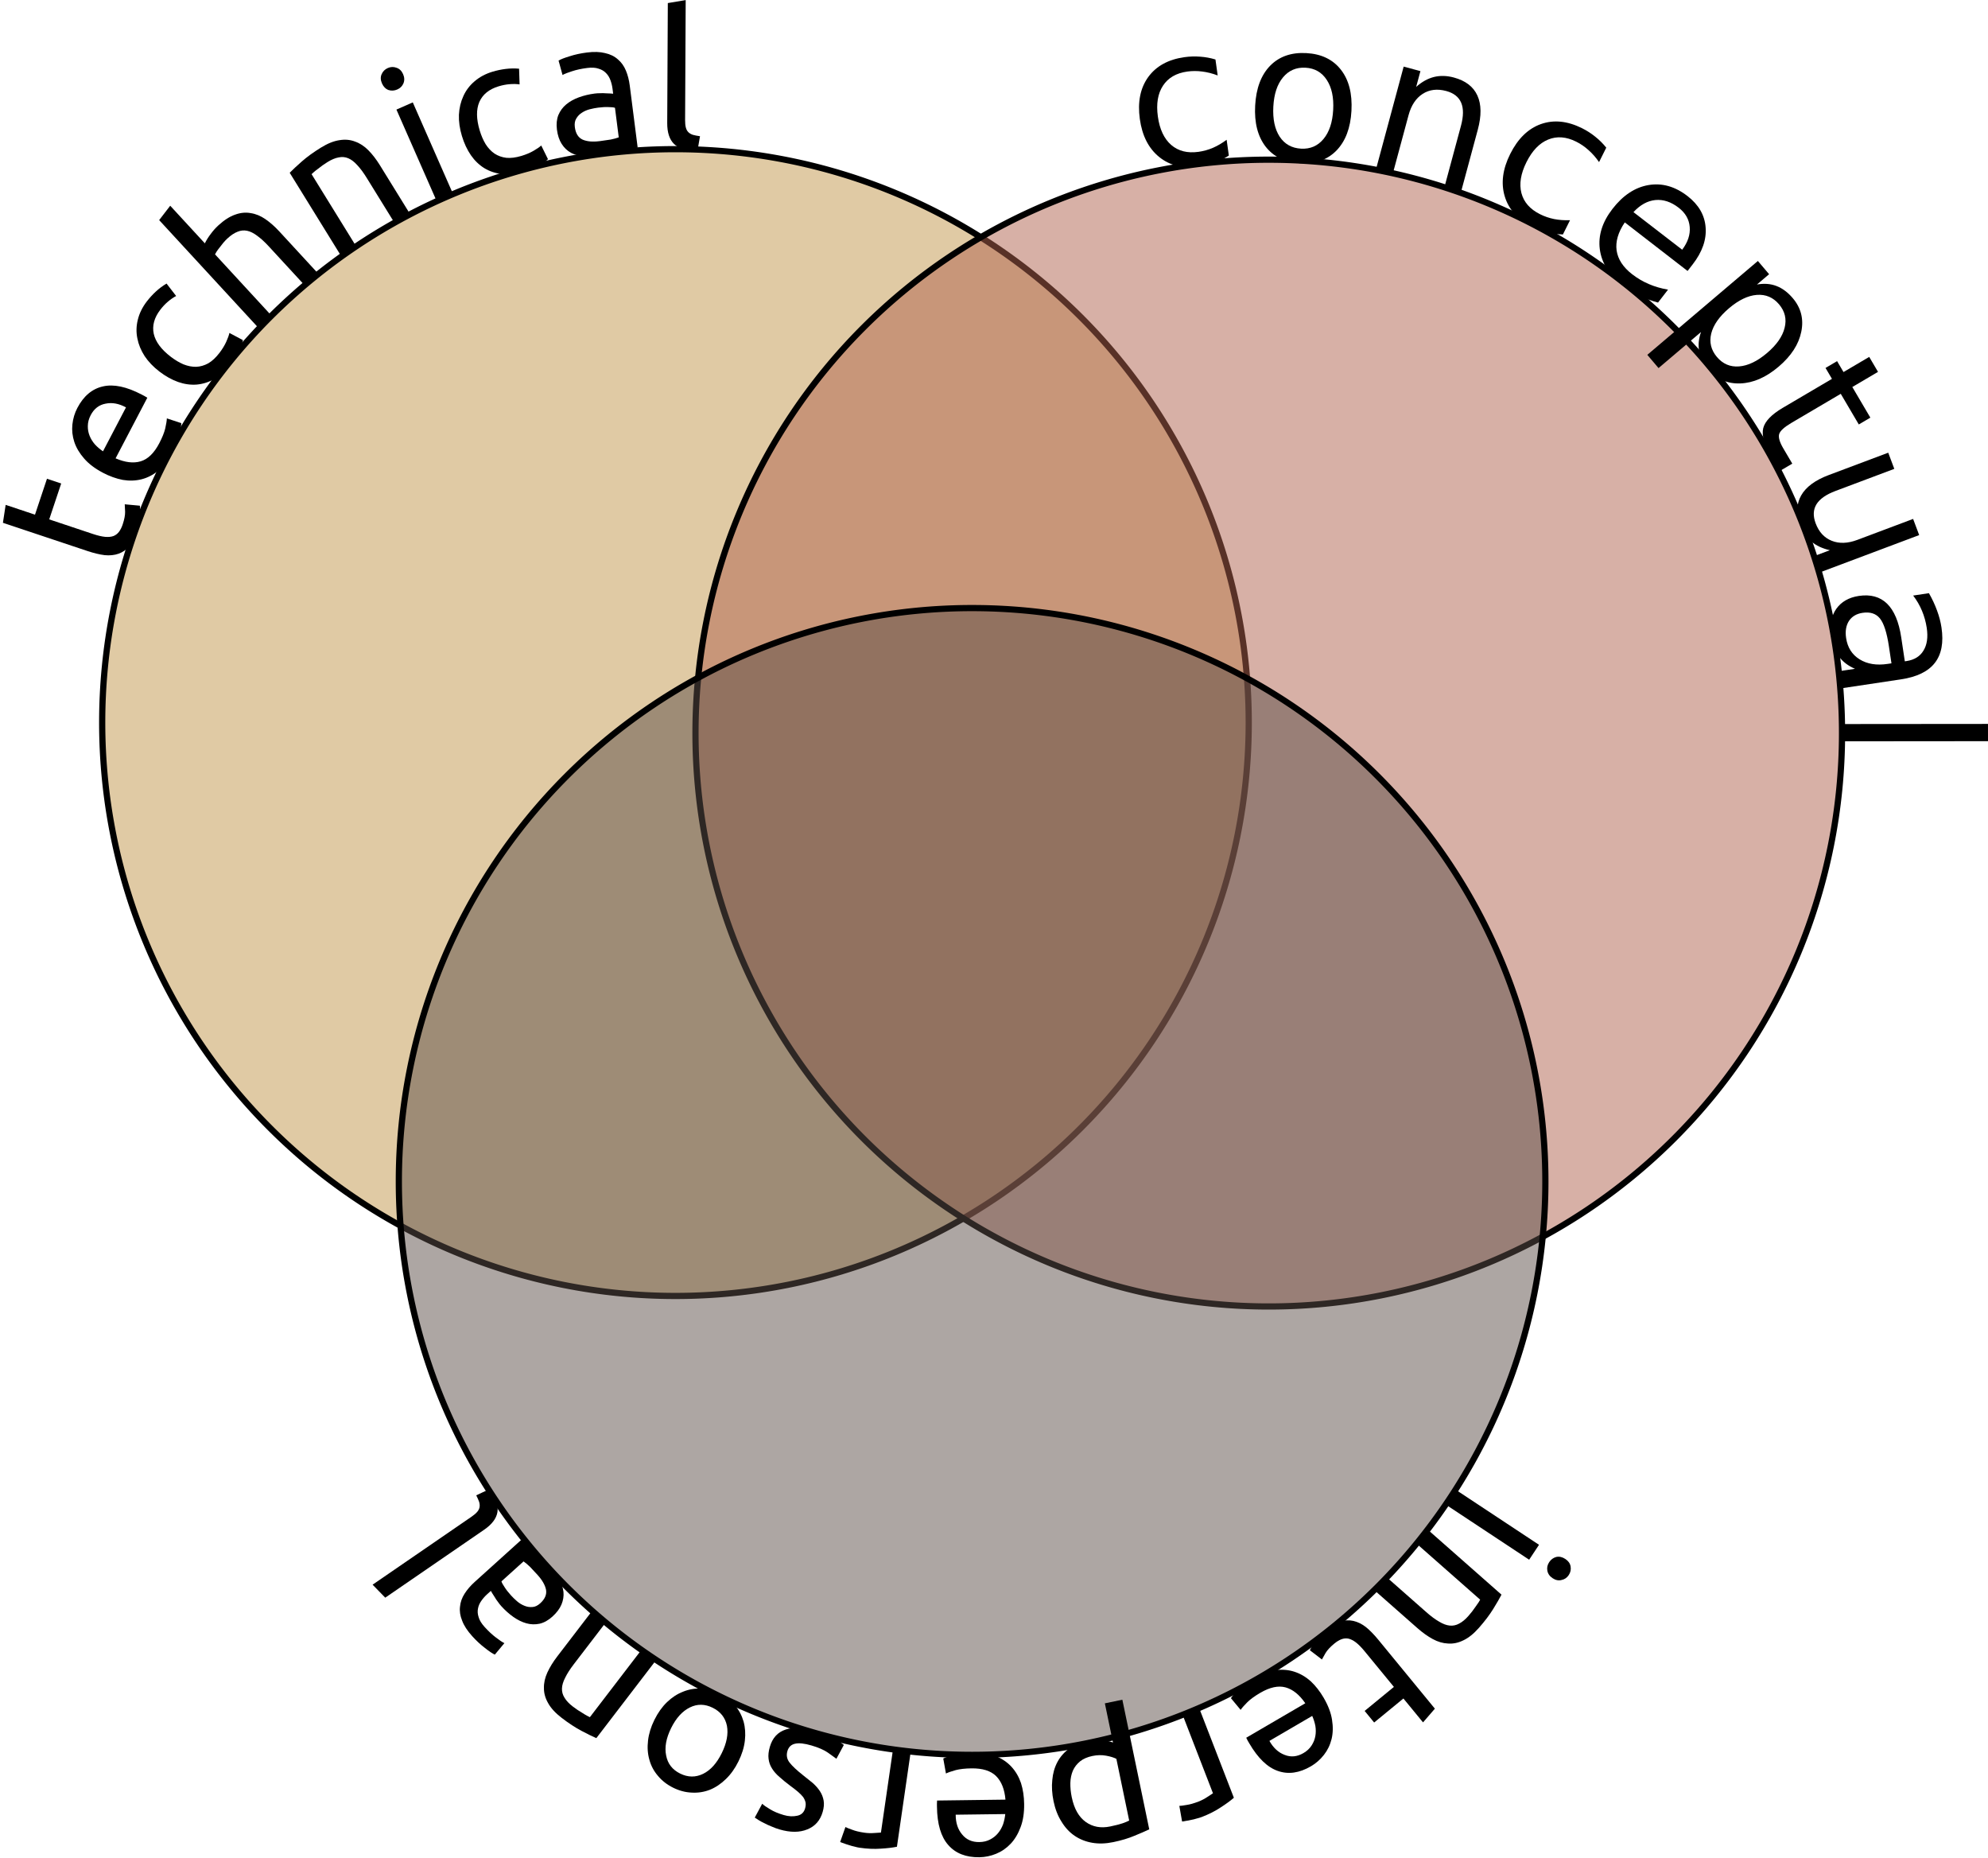 <?xml version="1.0" encoding="UTF-8" standalone="no"?>
<!-- Created with Inkscape (http://www.inkscape.org/) -->

<svg
   xmlns:dc="http://purl.org/dc/elements/1.1/"
   xmlns:cc="http://creativecommons.org/ns#"
   xmlns:rdf="http://www.w3.org/1999/02/22-rdf-syntax-ns#"
   xmlns:svg="http://www.w3.org/2000/svg"
   xmlns="http://www.w3.org/2000/svg"
   xmlns:sodipodi="http://sodipodi.sourceforge.net/DTD/sodipodi-0.dtd"
   xmlns:inkscape="http://www.inkscape.org/namespaces/inkscape"
   width="87.609mm"
   height="81.853mm"
   viewBox="0 0 310.426 290.031"
   id="svg2"
   version="1.1"
   inkscape:version="0.91 r13725"
   sodipodi:docname="technical-conceptual-interpersonal.svg">
  <defs
     id="defs4" />
  <sodipodi:namedview
     id="base"
     pagecolor="#ffffff"
     bordercolor="#666666"
     borderopacity="1.0"
     inkscape:pageopacity="0.0"
     inkscape:pageshadow="2"
     inkscape:zoom="1.4"
     inkscape:cx="192.40146"
     inkscape:cy="112.01342"
     inkscape:document-units="px"
     inkscape:current-layer="layer1"
     showgrid="false"
     inkscape:window-width="1295"
     inkscape:window-height="744"
     inkscape:window-x="65"
     inkscape:window-y="24"
     inkscape:window-maximized="1"
     fit-margin-top="0"
     fit-margin-left="0"
     fit-margin-right="0"
     fit-margin-bottom="0" />
  <g
     inkscape:label="Layer 1"
     inkscape:groupmode="layer"
     id="layer1"
     transform="translate(-76.884,-297.202)">
    <g
       id="g4364">
      <path
         id="path3336"
         d="m 271.873,410.005 a 89.516,89.516 0 0 1 -89.516,89.516 89.516,89.516 0 0 1 -89.516,-89.516 89.516,89.516 0 0 1 89.516,-89.516 89.516,89.516 0 0 1 89.516,89.516 z"
         style="fill:#c2954b;fill-opacity:0.502;fill-rule:evenodd;stroke:#000000;stroke-width:0.968px;stroke-linecap:butt;stroke-linejoin:miter;stroke-opacity:1" />
      <path
         id="path3336-3"
         d="M 364.516,411.648 A 89.516,89.516 0 0 1 275,501.164 89.516,89.516 0 0 1 185.484,411.648 89.516,89.516 0 0 1 275,322.132 a 89.516,89.516 0 0 1 89.516,89.516 z"
         style="fill:#b0624e;fill-opacity:0.502;fill-rule:evenodd;stroke:#000000;stroke-width:0.968px;stroke-linecap:butt;stroke-linejoin:miter;stroke-opacity:1" />
      <path
         id="path3336-3-0"
         d="m 318.194,481.648 a 89.516,89.516 0 0 1 -89.516,89.516 89.516,89.516 0 0 1 -89.516,-89.516 89.516,89.516 0 0 1 89.516,-89.516 89.516,89.516 0 0 1 89.516,89.516 z"
         style="fill:#5d4f48;fill-opacity:0.502;fill-rule:evenodd;stroke:#000000;stroke-width:0.968px;stroke-linecap:butt;stroke-linejoin:miter;stroke-opacity:1" />
      <g
         id="flowRoot4192"
         style="font-style:normal;font-weight:normal;font-size:40px;line-height:125%;font-family:Sans;letter-spacing:0px;word-spacing:0px;fill:#000000;fill-opacity:1;stroke:none;stroke-width:1px;stroke-linecap:butt;stroke-linejoin:miter;stroke-opacity:1" />
      <g
         id="text4200"
         style="font-style:normal;font-weight:normal;font-size:40px;line-height:125%;font-family:Sans;letter-spacing:0px;word-spacing:0px;fill:#000000;fill-opacity:1;stroke:none;stroke-width:1px;stroke-linecap:butt;stroke-linejoin:miter;stroke-opacity:1">
        <path
           id="path4298"
           style="font-style:normal;font-variant:normal;font-weight:normal;font-stretch:normal;font-size:30px;font-family:Ubuntu;-inkscape-font-specification:Ubuntu"
           d="m 82.349,377.546 1.871,-5.606 2.22,0.741 -1.871,5.606 6.83,2.279 q 1.11,0.37 1.907,0.447 0.768,0.067 1.309,-0.132 0.512,-0.209 0.854,-0.664 0.342,-0.455 0.57,-1.138 0.399,-1.195 0.38,-1.992 -0.038,-0.835 -0.057,-1.157 l 2.362,0.219 q 0.066,0.465 0.018,1.556 -0.019,1.1 -0.447,2.381 -0.503,1.508 -1.206,2.381 -0.721,0.835 -1.689,1.176 -0.968,0.341 -2.163,0.227 -1.214,-0.152 -2.694,-0.646 l -13.204,-4.406 0.428,-2.798 4.582,1.529 z" />
        <path
           id="path4300"
           style="font-style:normal;font-variant:normal;font-weight:normal;font-stretch:normal;font-size:30px;font-family:Ubuntu;-inkscape-font-specification:Ubuntu"
           d="m 92.945,370.999 q -1.834,-0.96 -2.911,-2.201 -1.104,-1.255 -1.548,-2.605 -0.444,-1.35 -0.298,-2.73 0.147,-1.379 0.773,-2.575 1.461,-2.791 3.995,-3.361 2.507,-0.584 6.068,1.281 0.159,0.084 0.425,0.223 0.239,0.125 0.438,0.263 l -4.954,9.462 q 2.236,0.968 3.923,0.463 1.687,-0.505 2.897,-2.817 0.682,-1.302 0.928,-2.291 0.234,-1.029 0.258,-1.592 l 2.254,0.74 q 0.003,0.577 -0.33,1.859 -0.319,1.255 -1.07,2.691 -0.946,1.807 -2.174,2.858 -1.24,1.01 -2.642,1.36 -1.402,0.35 -2.927,0.093 -1.538,-0.297 -3.106,-1.118 z m 3.612,-10.198 q -1.66,-0.903 -3.183,-0.583 -1.535,0.28 -2.328,1.795 -0.445,0.85 -0.448,1.696 -0.015,0.805 0.28,1.535 0.295,0.73 0.847,1.358 0.566,0.601 1.242,1.056 l 3.59,-6.857 z" />
        <path
           id="path4302"
           style="font-style:normal;font-variant:normal;font-weight:normal;font-stretch:normal;font-size:30px;font-family:Ubuntu;-inkscape-font-specification:Ubuntu"
           d="m 112.884,354.079 q -1.149,1.5 -2.501,2.279 -1.334,0.754 -2.793,0.883 -1.441,0.105 -2.9,-0.408 -1.483,-0.531 -2.912,-1.626 -1.429,-1.095 -2.309,-2.412 -0.862,-1.341 -1.136,-2.76 -0.297,-1.437 0.066,-2.897 0.357,-1.502 1.397,-2.86 0.639,-0.834 1.42,-1.558 0.781,-0.724 1.675,-1.249 l 1.498,1.941 q -0.621,0.318 -1.275,0.875 -0.635,0.534 -1.201,1.272 -1.423,1.858 -1.022,3.752 0.419,1.87 2.657,3.585 1,0.766 1.998,1.191 1.016,0.4 1.976,0.38 0.979,-0.044 1.896,-0.551 0.893,-0.525 1.733,-1.62 0.675,-0.881 1.056,-1.723 0.381,-0.842 0.5,-1.393 l 2.095,1.113 q -0.027,0.282 -0.181,0.73 -0.178,0.43 -0.454,0.937 -0.251,0.525 -0.605,1.086 -0.312,0.555 -0.677,1.031 z" />
        <path
           id="path4304"
           style="font-style:normal;font-variant:normal;font-weight:normal;font-stretch:normal;font-size:30px;font-family:Ubuntu;-inkscape-font-specification:Ubuntu"
           d="m 117.187,348.331 -15.45,-16.767 1.726,-2.244 5.408,5.869 q 0.37,-0.749 0.908,-1.449 0.54,-0.742 1.18,-1.332 1.368,-1.26 2.638,-1.697 1.25,-0.458 2.43,-0.24 1.182,0.176 2.297,0.943 1.115,0.767 2.193,1.937 l 5.936,6.442 -2.052,1.891 -5.529,-6.001 q -0.976,-1.059 -1.821,-1.667 -0.824,-0.628 -1.581,-0.786 -0.758,-0.158 -1.492,0.151 -0.755,0.288 -1.571,1.04 -0.331,0.305 -0.643,0.674 -0.312,0.369 -0.582,0.741 -0.268,0.329 -0.472,0.639 -0.182,0.29 -0.251,0.436 l 8.782,9.531 -2.052,1.891 z" />
        <path
           id="path4306"
           style="font-style:normal;font-variant:normal;font-weight:normal;font-stretch:normal;font-size:30px;font-family:Ubuntu;-inkscape-font-specification:Ubuntu"
           d="m 122.121,324.175 q 0.691,-0.709 1.901,-1.774 1.211,-1.065 2.972,-2.153 1.582,-0.978 2.913,-1.165 1.314,-0.213 2.432,0.226 1.127,0.397 2.076,1.362 0.949,0.965 1.785,2.318 l 4.604,7.452 -2.374,1.466 -4.289,-6.942 q -0.757,-1.225 -1.472,-1.982 -0.689,-0.773 -1.403,-1.073 -0.714,-0.299 -1.494,-0.135 -0.796,0.139 -1.74,0.722 -0.383,0.237 -0.775,0.514 -0.393,0.278 -0.744,0.565 -0.342,0.246 -0.616,0.487 -0.249,0.224 -0.361,0.329 l 6.922,11.204 -2.374,1.466 -7.963,-12.889 z" />
        <path
           id="path4308"
           style="font-style:normal;font-variant:normal;font-weight:normal;font-stretch:normal;font-size:30px;font-family:Ubuntu;-inkscape-font-specification:Ubuntu"
           d="m 147.62,327.467 -2.554,1.123 -6.28,-14.28 2.554,-1.123 6.28,14.28 z m -8.706,-16.294 q -0.687,0.302 -1.374,0.08 -0.672,-0.262 -1.01,-1.03 -0.338,-0.769 -0.065,-1.414 0.289,-0.684 0.976,-0.986 0.687,-0.302 1.359,-0.04 0.688,0.222 1.026,0.991 0.338,0.769 0.049,1.453 -0.274,0.645 -0.96,0.947 z" />
        <path
           id="path4310"
           style="font-style:normal;font-variant:normal;font-weight:normal;font-stretch:normal;font-size:30px;font-family:Ubuntu;-inkscape-font-specification:Ubuntu"
           d="m 158.681,323.998 q -1.809,0.546 -3.361,0.387 -1.523,-0.167 -2.783,-0.915 -1.231,-0.757 -2.115,-2.025 -0.893,-1.297 -1.413,-3.021 -0.52,-1.723 -0.465,-3.307 0.084,-1.592 0.691,-2.903 0.598,-1.34 1.746,-2.313 1.168,-1.01 2.805,-1.504 1.005,-0.303 2.062,-0.434 1.057,-0.131 2.089,-0.035 l 0.081,2.451 q -0.69,-0.105 -1.546,-0.035 -0.827,0.062 -1.718,0.33 -2.24,0.676 -3.022,2.447 -0.753,1.763 0.061,4.462 0.364,1.206 0.926,2.134 0.59,0.919 1.382,1.463 0.82,0.536 1.86,0.661 1.032,0.096 2.353,-0.302 1.063,-0.321 1.864,-0.782 0.801,-0.461 1.22,-0.838 l 1.049,2.128 q -0.186,0.213 -0.574,0.487 -0.396,0.245 -0.916,0.496 -0.511,0.28 -1.126,0.528 -0.577,0.268 -1.152,0.441 z" />
        <path
           id="path4312"
           style="font-style:normal;font-variant:normal;font-weight:normal;font-stretch:normal;font-size:30px;font-family:Ubuntu;-inkscape-font-specification:Ubuntu"
           d="m 170.522,319.238 q 0.982,-0.125 1.722,-0.25 0.766,-0.158 1.257,-0.342 l -0.589,-4.613 q -0.317,-0.111 -1.012,-0.113 -0.67,-0.035 -1.622,0.086 -0.625,0.08 -1.328,0.26 -0.673,0.177 -1.23,0.55 -0.531,0.34 -0.853,0.895 -0.326,0.526 -0.223,1.329 0.19,1.488 1.218,1.961 1.024,0.444 2.661,0.235 z m -2.009,-13.837 q 1.666,-0.213 2.854,0.089 1.214,0.268 2.001,0.984 0.813,0.683 1.251,1.746 0.434,1.033 0.602,2.343 l 1.235,9.671 q -0.349,0.105 -0.989,0.308 -0.614,0.169 -1.406,0.361 -0.792,0.192 -1.737,0.373 -0.911,0.207 -1.834,0.325 -1.309,0.167 -2.445,0.04 -1.135,-0.127 -2.011,-0.59 -0.879,-0.493 -1.447,-1.388 -0.568,-0.895 -0.739,-2.234 -0.163,-1.28 0.225,-2.267 0.418,-0.991 1.238,-1.67 0.821,-0.679 1.977,-1.099 1.156,-0.42 2.466,-0.587 0.417,-0.053 0.871,-0.051 0.45,-0.027 0.848,0.013 0.424,0.006 0.729,0.028 0.305,0.021 0.428,0.036 l -0.099,-0.774 q -0.087,-0.684 -0.32,-1.32 -0.236,-0.665 -0.688,-1.122 -0.455,-0.486 -1.178,-0.696 -0.696,-0.244 -1.768,-0.107 -1.369,0.175 -2.384,0.516 -0.989,0.308 -1.468,0.581 l -0.62,-2.25 q 0.505,-0.306 1.728,-0.674 1.219,-0.398 2.678,-0.584 z" />
        <path
           id="path4314"
           style="font-style:normal;font-variant:normal;font-weight:normal;font-stretch:normal;font-size:30px;font-family:Ubuntu;-inkscape-font-specification:Ubuntu"
           d="m 185.788,320.805 q -2.58,-0.073 -3.654,-1.128 -1.075,-1.055 -1.064,-3.275 l 0.093,-18.72 2.792,-0.466 -0.093,18.75 q -0.003,0.69 0.114,1.141 0.118,0.451 0.386,0.722 0.269,0.271 0.718,0.424 0.449,0.122 1.109,0.216 l -0.402,2.338 z" />
      </g>
      <g
         id="text4207"
         style="font-style:normal;font-weight:normal;font-size:40px;line-height:125%;font-family:Sans;letter-spacing:0px;word-spacing:0px;fill:#000000;fill-opacity:1;stroke:none;stroke-width:1px;stroke-linecap:butt;stroke-linejoin:miter;stroke-opacity:1">
        <path
           id="path4317"
           style="font-size:30px"
           d="m 266.677,306.487 0.348,2.495 q -1.219,-0.466 -2.407,-0.611 -1.176,-0.161 -2.337,2.8e-4 -2.597,0.362 -3.803,2.216 -1.208,1.84 -0.793,4.814 0.414,2.974 2.081,4.428 1.665,1.439 4.262,1.077 1.161,-0.162 2.25,-0.624 1.102,-0.479 2.146,-1.26 l 0.344,2.466 q -1.044,0.678 -2.212,1.107 -1.153,0.427 -2.503,0.615 -3.671,0.512 -6.154,-1.494 -2.483,-2.006 -3.029,-5.923 -0.554,-3.975 1.305,-6.556 1.873,-2.583 5.674,-3.113 1.233,-0.172 2.445,-0.074 1.21,0.083 2.383,0.437 z" />
        <path
           id="path4319"
           style="font-size:30px"
           d="m 280.74,307.772 q -2.165,-0.118 -3.515,1.51 -1.35,1.613 -1.51,4.553 -0.16,2.94 0.99,4.705 1.166,1.751 3.345,1.87 2.15,0.117 3.501,-1.511 1.351,-1.628 1.51,-4.553 0.159,-2.911 -1.006,-4.676 -1.164,-1.78 -3.315,-1.897 z m 0.125,-2.282 q 3.51,0.192 5.39,2.583 1.879,2.391 1.659,6.428 -0.22,4.022 -2.349,6.209 -2.128,2.172 -5.639,1.981 -3.525,-0.192 -5.404,-2.584 -1.864,-2.405 -1.644,-6.427 0.22,-4.037 2.334,-6.21 2.128,-2.172 5.653,-1.98 z" />
        <path
           id="path4321"
           style="font-size:30px"
           d="m 307.639,317.457 -2.578,9.561 -2.602,-0.702 2.555,-9.476 q 0.606,-2.249 0.031,-3.603 -0.576,-1.354 -2.329,-1.827 -2.107,-0.568 -3.686,0.448 -1.579,1.016 -2.204,3.335 l -2.414,8.953 -2.617,-0.705 4.271,-15.841 2.617,0.705 -0.663,2.461 q 1.319,-1.177 2.768,-1.545 1.464,-0.364 3.118,0.082 2.73,0.736 3.672,2.811 0.946,2.061 0.062,5.342 z" />
        <path
           id="path4323"
           style="font-size:30px"
           d="m 327.702,320.254 -1.126,2.254 q -0.741,-1.074 -1.638,-1.866 -0.878,-0.799 -1.927,-1.323 -2.346,-1.172 -4.389,-0.326 -2.037,0.833 -3.379,3.519 -1.342,2.686 -0.791,4.828 0.558,2.129 2.903,3.301 1.048,0.524 2.208,0.759 1.179,0.229 2.483,0.176 l -1.113,2.228 q -1.245,-0.032 -2.45,-0.34 -1.192,-0.301 -2.411,-0.91 -3.315,-1.656 -4.227,-4.715 -0.912,-3.059 0.856,-6.597 1.794,-3.591 4.787,-4.666 3.006,-1.069 6.44,0.646 1.114,0.556 2.058,1.322 0.95,0.753 1.717,1.709 z" />
        <path
           id="path4325"
           style="font-size:30px"
           d="m 341.205,338.462 -0.807,1.043 -9.801,-7.584 q -1.564,2.309 -1.279,4.382 0.306,2.07 2.426,3.711 1.228,0.95 2.608,1.536 1.392,0.595 2.993,0.871 l -1.56,2.016 q -1.523,-0.401 -2.926,-1.078 -1.402,-0.677 -2.642,-1.637 -3.105,-2.402 -3.525,-5.617 -0.409,-3.206 1.976,-6.287 2.465,-3.186 5.623,-3.724 3.178,-0.541 6.098,1.718 2.618,2.026 2.827,4.892 0.229,2.863 -2.012,5.759 z m -1.648,-2.275 q 1.33,-1.767 1.176,-3.554 -0.143,-1.778 -1.719,-2.997 -1.784,-1.381 -3.641,-1.206 -1.846,0.183 -3.424,1.888 l 7.609,5.869 z" />
        <path
           id="path4327"
           style="font-size:30px"
           d="m 342.499,349.035 -6.633,5.631 -1.754,-2.066 17.264,-14.657 1.754,2.066 -1.898,1.612 q 1.667,-0.3 3.037,0.227 1.391,0.529 2.557,1.903 1.934,2.278 1.329,5.232 -0.596,2.965 -3.544,5.468 -2.948,2.503 -5.971,2.609 -3.013,0.118 -4.947,-2.16 -1.166,-1.374 -1.474,-2.822 -0.287,-1.447 0.28,-3.043 z m 10.301,3.284 q 2.267,-1.925 2.755,-3.953 0.508,-2.027 -0.876,-3.657 -1.384,-1.63 -3.476,-1.469 -2.071,0.163 -4.338,2.088 -2.267,1.925 -2.775,3.951 -0.488,2.028 0.896,3.659 1.384,1.63 3.455,1.467 2.092,-0.162 4.359,-2.086 z" />
        <path
           id="path4329"
           style="font-size:30px"
           d="m 370.138,355.256 -4.014,2.364 2.817,4.784 -1.805,1.063 -2.817,-4.784 -7.674,4.519 q -1.729,1.018 -1.946,1.775 -0.21,0.77 0.645,2.221 l 1.405,2.386 -1.944,1.145 -1.405,-2.386 q -1.583,-2.689 -1.188,-4.298 0.408,-1.617 3.058,-3.178 l 7.674,-4.519 -1.004,-1.704 1.805,-1.063 1.003,1.704 4.014,-2.364 1.375,2.335 z" />
        <path
           id="path4331"
           style="font-size:30px"
           d="m 362.435,371.368 9.297,-3.492 0.948,2.523 -9.201,3.456 q -2.18,0.819 -2.958,2.081 -0.764,1.257 -0.125,2.958 0.767,2.043 2.513,2.733 1.751,0.704 4,-0.141 l 8.708,-3.271 0.948,2.523 -15.359,5.769 -0.948,-2.523 2.359,-0.886 q -1.744,-0.393 -2.888,-1.356 -1.125,-0.954 -1.728,-2.559 -0.994,-2.647 0.136,-4.636 1.13,-1.989 4.298,-3.179 z m 12.052,2.718 0,0 z" />
        <path
           id="path4333"
           style="font-size:30px"
           d="m 371.838,398.106 q -0.485,-3.23 -1.411,-4.365 -0.926,-1.135 -2.708,-0.867 -1.42,0.213 -2.121,1.266 -0.684,1.066 -0.443,2.674 0.333,2.216 2.097,3.314 1.781,1.11 4.389,0.719 l 0.594,-0.089 -0.398,-2.651 z m 1.899,5.151 -9.257,1.39 -0.4,-2.665 2.463,-0.37 q -1.615,-0.691 -2.529,-1.946 -0.9,-1.257 -1.196,-3.227 -0.374,-2.492 0.795,-4.178 1.185,-1.674 3.532,-2.026 2.738,-0.411 4.403,1.205 1.667,1.631 2.213,5.267 l 0.561,3.737 0.261,-0.039 q 1.84,-0.276 2.657,-1.643 0.833,-1.355 0.505,-3.542 -0.209,-1.391 -0.74,-2.659 -0.531,-1.268 -1.38,-2.385 l 2.463,-0.37 q 0.785,1.378 1.266,2.713 0.496,1.333 0.692,2.636 0.529,3.52 -1.036,5.532 -1.564,2.012 -5.273,2.569 z" />
        <path
           id="path4335"
           style="font-size:30px"
           d="m 387.308,410.217 0.002,2.695 -22.793,0.02 -0.002,-2.695 22.793,-0.02 z" />
      </g>
      <g
         id="text4214"
         style="font-style:normal;font-weight:normal;font-size:40px;line-height:125%;font-family:Sans;letter-spacing:0px;word-spacing:0px;fill:#000000;fill-opacity:1;stroke:none;stroke-width:1px;stroke-linecap:butt;stroke-linejoin:miter;stroke-opacity:1">
        <path
           id="path4338"
           style="font-style:normal;font-variant:normal;font-weight:normal;font-stretch:normal;font-size:30px;font-family:Ubuntu;-inkscape-font-specification:Ubuntu;writing-mode:lr-tb"
           d="m 302.648,532.096 1.538,-2.328 13.014,8.602 -1.538,2.328 -13.014,-8.602 z m 16.144,8.98 q 0.414,-0.626 1.112,-0.812 0.707,-0.144 1.407,0.319 0.701,0.463 0.82,1.153 0.128,0.732 -0.286,1.357 -0.414,0.626 -1.12,0.77 -0.698,0.186 -1.399,-0.277 -0.701,-0.463 -0.828,-1.195 -0.119,-0.69 0.294,-1.316 z" />
        <path
           id="path4340"
           style="font-style:normal;font-variant:normal;font-weight:normal;font-stretch:normal;font-size:30px;font-family:Ubuntu;-inkscape-font-specification:Ubuntu;writing-mode:lr-tb"
           d="m 311.342,546.153 q -0.455,0.879 -1.303,2.25 -0.849,1.372 -2.217,2.925 -1.23,1.396 -2.448,1.962 -1.196,0.586 -2.392,0.491 -1.194,-0.052 -2.382,-0.7 -1.189,-0.648 -2.382,-1.699 l -6.573,-5.791 1.844,-2.093 6.123,5.394 q 1.08,0.952 1.985,1.469 0.884,0.539 1.655,0.618 0.77,0.079 1.469,-0.305 0.721,-0.364 1.455,-1.197 0.297,-0.338 0.592,-0.718 0.295,-0.38 0.547,-0.757 0.255,-0.335 0.448,-0.645 0.173,-0.287 0.25,-0.42 l -9.882,-8.706 1.844,-2.093 11.367,10.015 z" />
        <path
           id="path4342"
           style="font-style:normal;font-variant:normal;font-weight:normal;font-stretch:normal;font-size:30px;font-family:Ubuntu;-inkscape-font-specification:Ubuntu;writing-mode:lr-tb"
           d="m 296.026,562.363 -4.568,3.75 -1.485,-1.808 4.568,-3.75 -4.569,-5.565 q -0.742,-0.904 -1.377,-1.393 -0.615,-0.465 -1.179,-0.585 -0.545,-0.096 -1.076,0.107 -0.532,0.204 -1.088,0.66 -0.974,0.8 -1.382,1.484 -0.412,0.727 -0.568,1.01 l -1.883,-1.443 q 0.191,-0.429 0.812,-1.327 0.602,-0.921 1.645,-1.778 1.229,-1.009 2.288,-1.374 1.055,-0.323 2.056,-0.097 1.001,0.226 1.952,0.959 0.947,0.775 1.937,1.981 l 8.833,10.758 -1.852,2.141 -3.065,-3.733 z" />
        <path
           id="path4344"
           style="font-style:normal;font-variant:normal;font-weight:normal;font-stretch:normal;font-size:30px;font-family:Ubuntu;-inkscape-font-specification:Ubuntu;writing-mode:lr-tb"
           d="m 283.581,562.264 q 1.044,1.788 1.297,3.411 0.268,1.65 -0.072,3.03 -0.341,1.38 -1.198,2.471 -0.857,1.091 -2.023,1.771 -2.72,1.588 -5.169,0.725 -2.434,-0.837 -4.461,-4.309 -0.091,-0.155 -0.242,-0.415 -0.136,-0.233 -0.231,-0.456 l 9.223,-5.385 q -1.381,-2.008 -3.078,-2.476 -1.697,-0.468 -3.951,0.848 -1.27,0.741 -2.003,1.448 -0.745,0.747 -1.064,1.212 l -1.517,-1.824 q 0.304,-0.49 1.267,-1.4 0.937,-0.894 2.336,-1.711 1.762,-1.028 3.36,-1.267 1.587,-0.197 2.961,0.252 1.374,0.449 2.529,1.476 1.145,1.069 2.037,2.597 z m -8.478,6.721 q 0.927,1.647 2.387,2.185 1.449,0.578 2.926,-0.284 0.829,-0.484 1.28,-1.199 0.44,-0.674 0.578,-1.449 0.138,-0.775 0.004,-1.6 -0.16,-0.81 -0.491,-1.555 l -6.684,3.902 z" />
        <path
           id="path4346"
           style="font-style:normal;font-variant:normal;font-weight:normal;font-stretch:normal;font-size:30px;font-family:Ubuntu;-inkscape-font-specification:Ubuntu;writing-mode:lr-tb"
           d="m 264.54,580.862 q -0.336,0.13 -0.777,0.236 -0.458,0.145 -0.911,0.224 -0.441,0.107 -0.81,0.153 -0.385,0.085 -0.575,0.094 l -0.43,-2.439 q 0.351,-0.007 1.133,-0.149 0.764,-0.103 1.883,-0.536 0.727,-0.282 1.39,-0.731 0.645,-0.411 0.847,-0.553 l -4.733,-12.226 2.602,-1.007 5.394,13.932 q -0.793,0.693 -2.056,1.504 -1.252,0.838 -2.958,1.499 z" />
        <path
           id="path4348"
           style="font-style:normal;font-variant:normal;font-weight:normal;font-stretch:normal;font-size:30px;font-family:Ubuntu;-inkscape-font-specification:Ubuntu;writing-mode:lr-tb"
           d="m 244.243,577.795 q 0.555,2.673 2.175,3.838 1.621,1.165 3.824,0.708 1.234,-0.256 1.92,-0.49 0.657,-0.228 1.044,-0.431 l -2,-9.635 q -0.585,-0.308 -1.604,-0.494 -1.019,-0.187 -2.135,0.045 -1.175,0.244 -1.912,0.826 -0.76,0.617 -1.137,1.461 -0.37,0.873 -0.398,1.921 -0.022,1.077 0.222,2.252 z m -2.849,0.591 q -0.36,-1.733 -0.195,-3.299 0.136,-1.56 0.798,-2.8 0.662,-1.24 1.832,-2.096 1.141,-0.85 2.786,-1.191 1.322,-0.274 2.423,-0.135 1.072,0.145 1.638,0.365 l -1.268,-6.11 2.732,-0.567 4.2,20.239 q -0.921,0.436 -2.305,0.999 -1.408,0.599 -3.317,0.995 -1.762,0.366 -3.288,0.1 -1.526,-0.265 -2.738,-1.086 -1.212,-0.821 -2.052,-2.209 -0.863,-1.353 -1.247,-3.203 z" />
        <path
           id="path4350"
           style="font-style:normal;font-variant:normal;font-weight:normal;font-stretch:normal;font-size:30px;font-family:Ubuntu;-inkscape-font-specification:Ubuntu;writing-mode:lr-tb"
           d="m 236.805,578.837 q 0.027,2.07 -0.553,3.607 -0.58,1.568 -1.556,2.6 -0.977,1.033 -2.26,1.559 -1.283,0.527 -2.633,0.544 -3.15,0.041 -4.855,-1.917 -1.705,-1.928 -1.757,-5.948 -0.002,-0.18 -0.006,-0.48 -0.004,-0.27 0.023,-0.51 l 10.679,-0.139 q -0.212,-2.427 -1.458,-3.671 -1.246,-1.244 -3.856,-1.21 -1.47,0.019 -2.457,0.272 -1.016,0.283 -1.523,0.53 l -0.42,-2.335 q 0.506,-0.277 1.792,-0.593 1.256,-0.316 2.876,-0.337 2.04,-0.026 3.547,0.554 1.478,0.611 2.452,1.678 0.974,1.067 1.473,2.531 0.469,1.494 0.492,3.264 z m -10.689,1.669 q -0.005,1.89 1,3.077 0.976,1.217 2.686,1.195 0.96,-0.013 1.705,-0.412 0.715,-0.369 1.217,-0.976 0.502,-0.607 0.792,-1.39 0.26,-0.783 0.339,-1.595 l -7.739,0.1 z" />
        <path
           id="path4352"
           style="font-style:normal;font-variant:normal;font-weight:normal;font-stretch:normal;font-size:30px;font-family:Ubuntu;-inkscape-font-specification:Ubuntu;writing-mode:lr-tb"
           d="m 211.098,585.659 q -0.356,-0.052 -0.793,-0.176 -0.471,-0.099 -0.903,-0.252 -0.437,-0.124 -0.78,-0.265 -0.377,-0.115 -0.547,-0.201 l 0.824,-2.336 q 0.309,0.166 1.06,0.427 0.716,0.286 1.904,0.458 0.772,0.112 1.57,0.046 0.764,-0.041 1.01,-0.066 l 1.882,-12.974 2.761,0.401 -2.145,14.785 q -1.031,0.214 -2.529,0.3 -1.502,0.116 -3.313,-0.147 z" />
        <path
           id="path4354"
           style="font-style:normal;font-variant:normal;font-weight:normal;font-stretch:normal;font-size:30px;font-family:Ubuntu;-inkscape-font-specification:Ubuntu;writing-mode:lr-tb"
           d="m 203.594,569.696 q -1.641,-0.479 -2.545,-0.275 -0.932,0.196 -1.21,1.147 -0.286,0.979 0.323,1.782 0.609,0.803 2.184,2.045 0.763,0.598 1.468,1.179 0.668,0.601 1.101,1.259 0.433,0.658 0.577,1.45 0.144,0.792 -0.151,1.8 -0.58,1.987 -2.386,2.71 -1.814,0.752 -4.348,0.011 -0.634,-0.185 -1.242,-0.457 -0.617,-0.243 -1.13,-0.518 -0.522,-0.246 -0.891,-0.479 -0.398,-0.241 -0.603,-0.395 l 1.162,-2.161 q 0.365,0.357 1.219,0.856 0.846,0.528 2.142,0.907 1.123,0.328 2.093,0.111 0.961,-0.188 1.239,-1.138 0.143,-0.49 0.08,-0.914 -0.092,-0.433 -0.374,-0.859 -0.319,-0.406 -0.819,-0.833 -0.5,-0.427 -1.222,-0.951 -0.948,-0.714 -1.665,-1.361 -0.726,-0.618 -1.15,-1.305 -0.453,-0.695 -0.551,-1.536 -0.106,-0.812 0.205,-1.878 0.606,-2.073 2.472,-2.685 1.837,-0.62 4.688,0.213 1.987,0.58 3.009,1.254 1.031,0.645 1.383,0.935 l -1.162,2.161 q -0.41,-0.307 -1.317,-0.947 -0.907,-0.64 -2.577,-1.128 z" />
        <path
           id="path4356"
           style="font-style:normal;font-variant:normal;font-weight:normal;font-stretch:normal;font-size:30px;font-family:Ubuntu;-inkscape-font-specification:Ubuntu;writing-mode:lr-tb"
           d="m 179.066,565.705 q 0.824,-1.668 1.972,-2.773 1.148,-1.106 2.514,-1.636 1.339,-0.543 2.815,-0.483 1.463,0.087 2.888,0.791 1.426,0.704 2.384,1.813 0.945,1.136 1.354,2.543 0.382,1.393 0.202,2.977 -0.18,1.584 -1.004,3.252 -0.81,1.641 -1.959,2.747 -1.162,1.133 -2.501,1.676 -1.366,0.53 -2.829,0.443 -1.476,-0.06 -2.902,-0.764 -1.426,-0.704 -2.37,-1.84 -0.958,-1.109 -1.34,-2.502 -0.409,-1.407 -0.216,-3.018 0.18,-1.584 0.99,-3.225 z m 2.609,1.289 q -1.169,2.367 -0.771,4.27 0.358,1.917 2.187,2.82 1.829,0.903 3.596,0.036 1.727,-0.854 2.896,-3.221 1.169,-2.367 0.811,-4.284 -0.398,-1.903 -2.227,-2.807 -1.829,-0.903 -3.556,-0.05 -1.767,0.867 -2.936,3.234 z" />
        <path
           id="path4358"
           style="font-style:normal;font-variant:normal;font-weight:normal;font-stretch:normal;font-size:30px;font-family:Ubuntu;-inkscape-font-specification:Ubuntu;writing-mode:lr-tb"
           d="m 170,568.551 q -0.908,-0.393 -2.334,-1.146 -1.426,-0.753 -3.069,-2.012 -1.476,-1.131 -2.124,-2.308 -0.666,-1.153 -0.654,-2.353 -0.03,-1.194 0.535,-2.425 0.565,-1.23 1.532,-2.492 l 5.328,-6.954 2.215,1.697 -4.963,6.477 q -0.876,1.143 -1.329,2.08 -0.477,0.919 -0.503,1.693 -0.026,0.774 0.405,1.444 0.413,0.694 1.294,1.369 0.357,0.274 0.756,0.542 0.399,0.268 0.793,0.494 0.352,0.232 0.674,0.403 0.298,0.153 0.436,0.22 l 8.01,-10.454 2.215,1.697 -9.214,12.026 z" />
        <path
           id="path4360"
           style="font-style:normal;font-variant:normal;font-weight:normal;font-stretch:normal;font-size:30px;font-family:Ubuntu;-inkscape-font-specification:Ubuntu;writing-mode:lr-tb"
           d="m 160.822,543.069 q -0.663,-0.735 -1.188,-1.271 -0.567,-0.539 -0.998,-0.837 l -3.451,3.116 q 0.09,0.323 0.485,0.896 0.353,0.57 0.997,1.283 0.422,0.468 0.971,0.942 0.529,0.452 1.154,0.696 0.582,0.242 1.222,0.19 0.618,-0.032 1.219,-0.575 1.113,-1.005 0.915,-2.12 -0.22,-1.095 -1.326,-2.319 z m -10.216,9.547 q -1.126,-1.247 -1.556,-2.395 -0.472,-1.15 -0.334,-2.205 0.096,-1.057 0.719,-2.024 0.601,-0.946 1.58,-1.831 l 7.237,-6.534 q 0.286,0.227 0.817,0.636 0.489,0.407 1.099,0.948 0.61,0.541 1.297,1.213 0.69,0.63 1.313,1.32 0.885,0.98 1.428,1.985 0.543,1.005 0.663,1.988 0.098,1.003 -0.314,1.981 -0.411,0.977 -1.413,1.882 -0.957,0.864 -1.99,1.109 -1.052,0.222 -2.078,-0.064 -1.026,-0.286 -2.031,-0.996 -1.005,-0.71 -1.889,-1.689 -0.281,-0.312 -0.538,-0.686 -0.279,-0.354 -0.474,-0.704 -0.237,-0.352 -0.393,-0.615 -0.157,-0.263 -0.215,-0.372 l -0.579,0.523 q -0.512,0.462 -0.901,1.016 -0.412,0.574 -0.529,1.205 -0.139,0.651 0.1,1.365 0.197,0.711 0.921,1.513 0.925,1.024 1.784,1.663 0.817,0.636 1.315,0.874 l -1.493,1.793 q -0.54,-0.24 -1.54,-1.034 -1.023,-0.774 -2.008,-1.865 z" />
        <path
           id="path4362"
           style="font-style:normal;font-variant:normal;font-weight:normal;font-stretch:normal;font-size:30px;font-family:Ubuntu;-inkscape-font-specification:Ubuntu;writing-mode:lr-tb"
           d="m 153.398,529.639 q 1.411,2.161 1.157,3.645 -0.254,1.485 -2.084,2.741 l -15.431,10.598 -1.975,-2.028 15.456,-10.615 q 0.569,-0.391 0.872,-0.744 0.303,-0.354 0.373,-0.729 0.07,-0.375 -0.061,-0.831 -0.156,-0.439 -0.455,-1.034 l 2.15,-1.003 z" />
      </g>
    </g>
  </g>
</svg>
